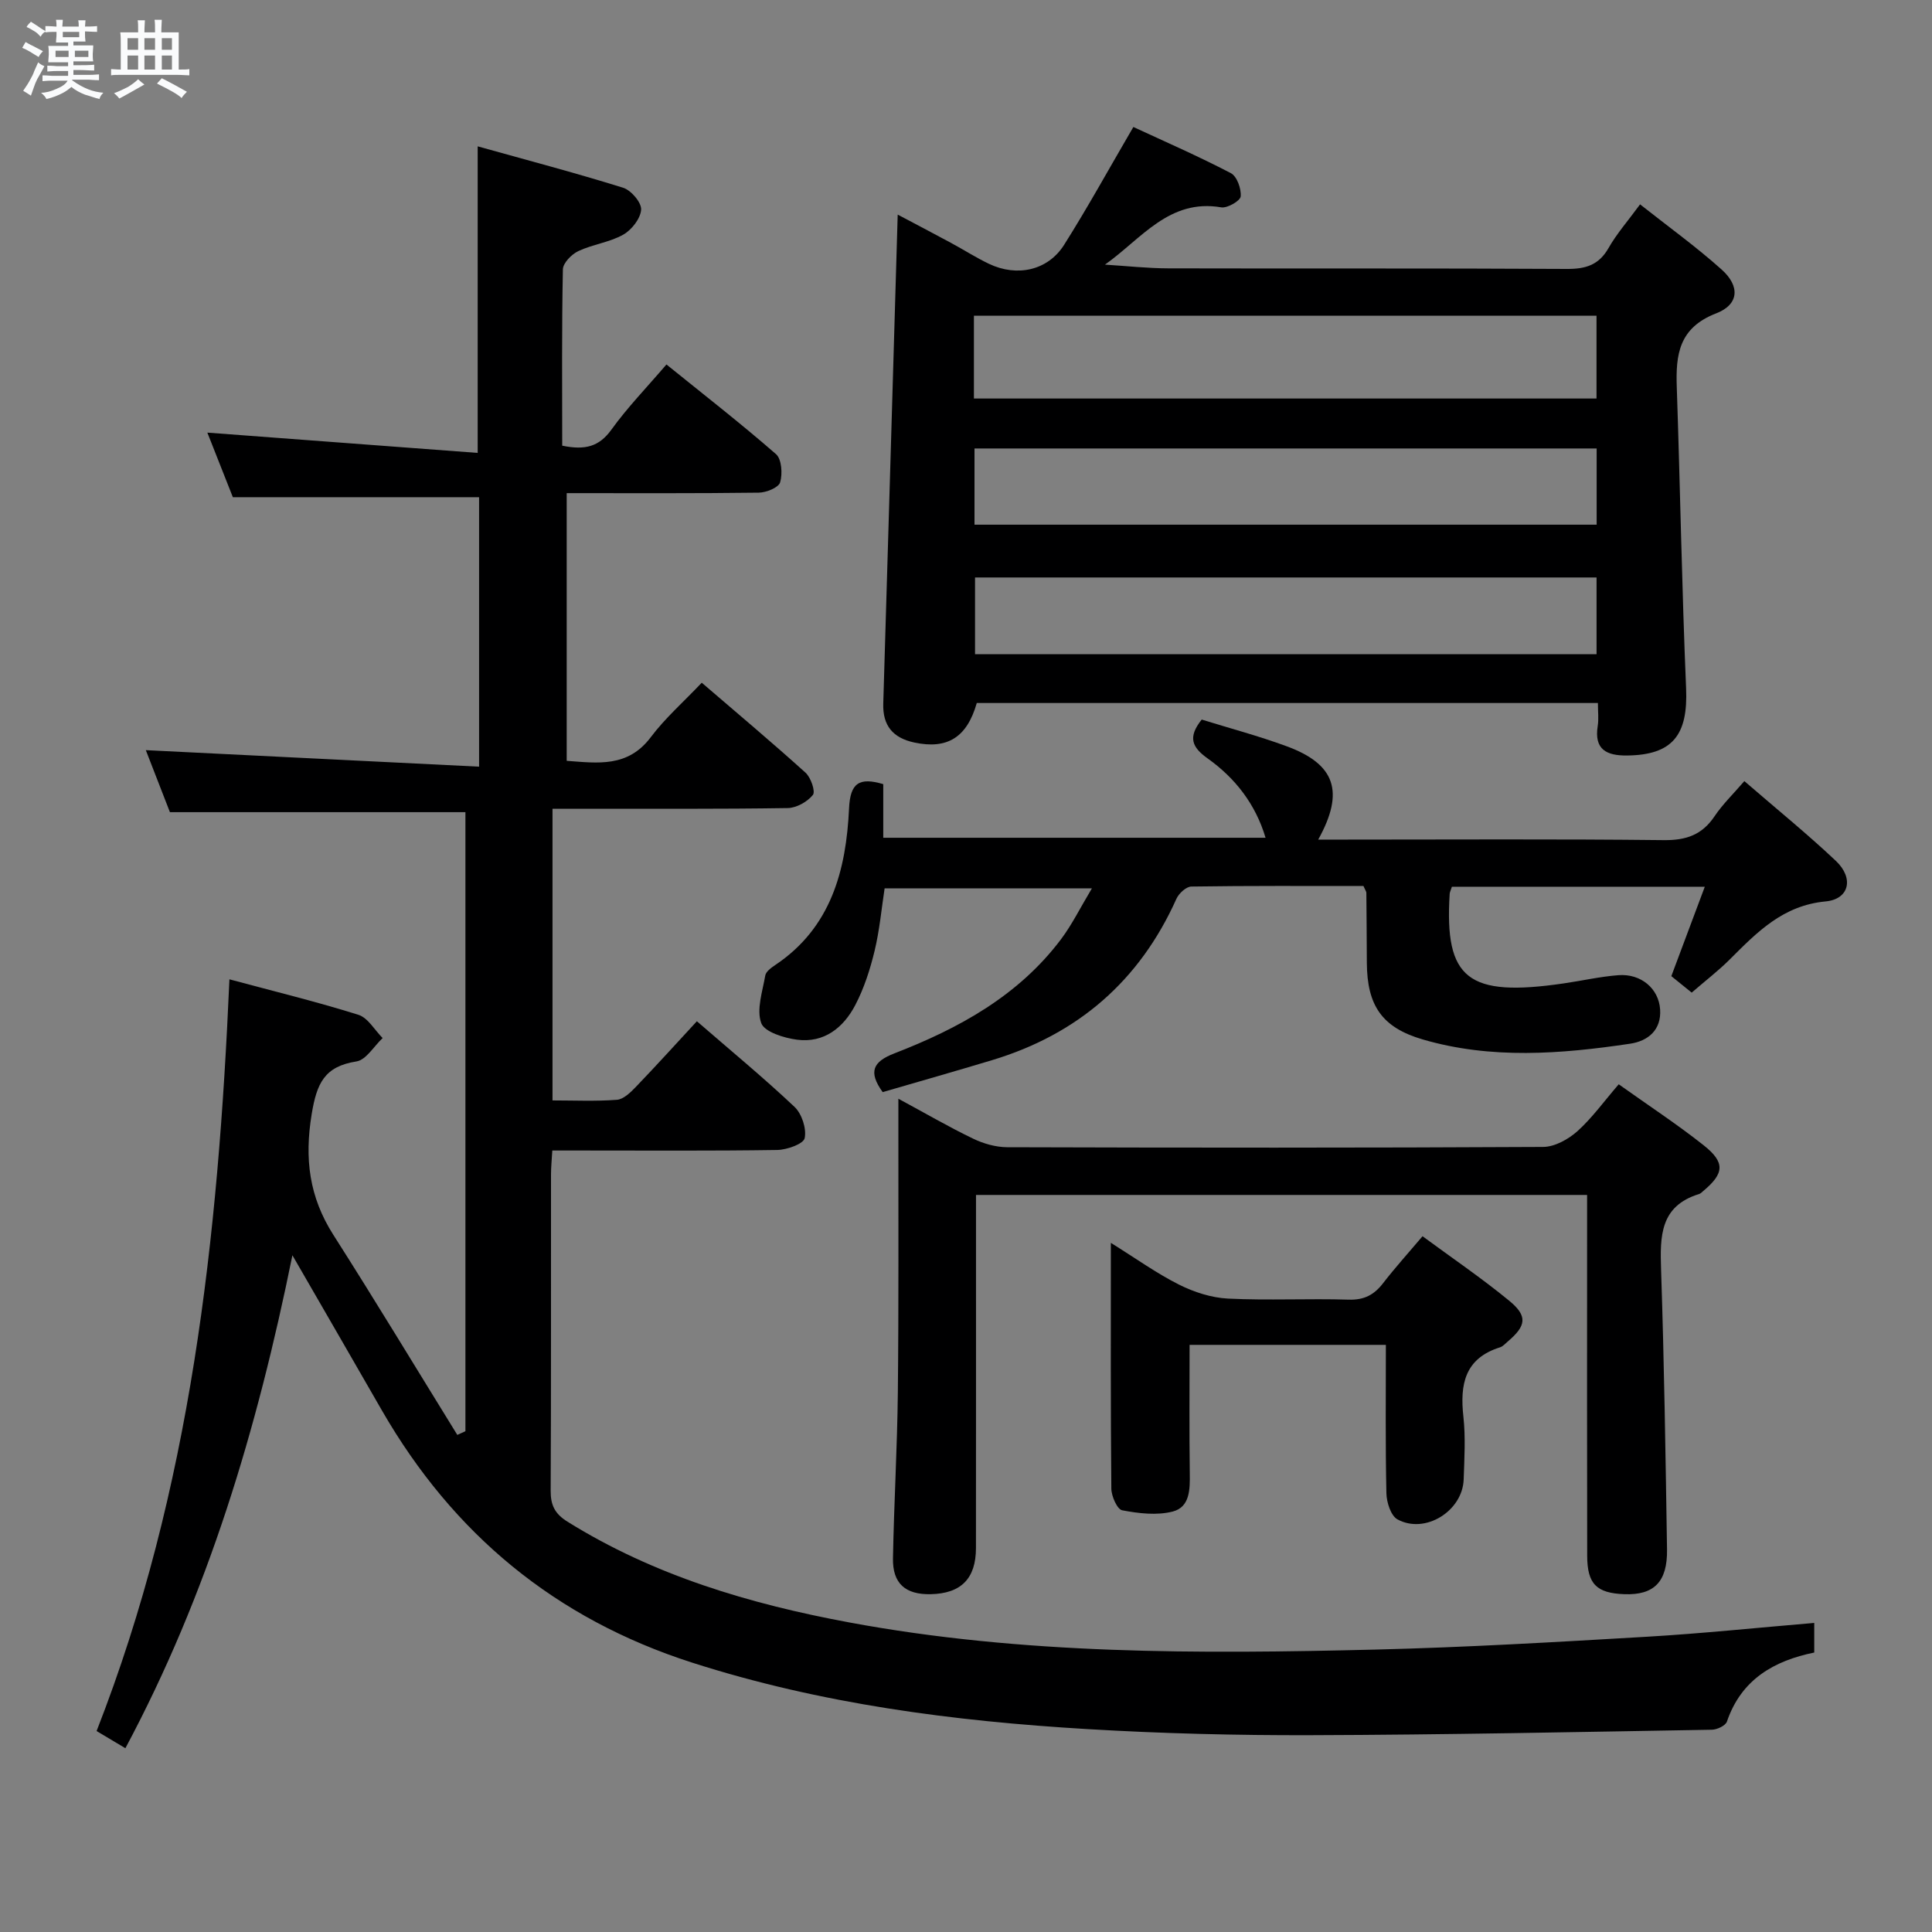 <svg enable-background="new 0 0 400 400" viewBox="0 0 400 400" xmlns="http://www.w3.org/2000/svg"><rect x="0" y="0" width="400" height="400" fill="#808080" stroke="none"/><path d="m6.8 9.5c.6.3 1.3.7 2.1 1.1-.4.4-.7.8-.9 1.2-.7-.4-1.3-.8-1.8-1.1s-1.1-.6-1.6-.8c.2-.4.5-.8.7-1.2.4.2.8.5 1.5.8zm.9 6.9c-.3.6-.5 1.1-.7 1.7s-.4 1.1-.6 1.7c-.6-.4-1.1-.7-1.6-1 .7-1 1.2-1.8 1.5-2.4.3-.5.6-1.1.8-1.7.3-.6.5-1.2.8-1.8.3.3.8.6 1.3.8-.7 1.3-1.2 2.2-1.5 2.7zm.1-11c.4.3 1 .7 1.7 1.1-.5.2-.8.6-1.1 1.1-.5-.6-1-1-1.4-1.2s-.9-.6-1.5-.8c.2-.4.5-.7.9-1.1.5.3.9.6 1.4.9zm10.5 13.1c1 .4 2 .6 3.1.7-.4.4-.7.8-.8 1.3-.9-.2-1.9-.6-3-.9-1-.4-2-.9-2.8-1.6-.5.4-1.1.9-1.9 1.3s-1.9.9-3.3 1.2c-.1-.3-.5-.8-1.1-1.3 1 0 2.1-.3 3.2-.8 1.2-.5 1.9-1 2.3-1.7h-3.2c-.4 0-1 0-2 .1v-1.2c1 0 1.7.1 2 .1h3.3v-1h-2.3c-.2 0-.9 0-2 .1v-1.2c1.2 0 1.9.1 2 .1h2.3v-.8h-4.1c0-.7.1-1.2.1-1.6 0-.5 0-1.1-.1-1.8h4.1v-.7h-2.5c0-.6.1-1.1.1-1.6v-.6h-.5c-.4 0-1 0-1.8.1v-1.3c1.2 0 1.9.1 2.1.1h.2c0-.3 0-.8-.1-1.4h1.4c0 .6-.1 1-.1 1.4h3.4c0-.4 0-.8-.1-1.3h1.5c0 .4-.1.9-.1 1.3.7 0 1.5 0 2.5-.1v1.2c-1 0-1.8-.1-2.5-.1v.6c0 .3 0 .8.1 1.5h-2.5v.8h4.1c0 .7-.1 1.3-.1 1.8s0 1 .1 1.5h-4.1v.8h1.4c.8 0 1.8 0 2.9-.1v1.2c-1 0-1.9-.1-2.8-.1h-1.5v1h3.2c.3 0 1 0 2.1-.1v1.2c-1.1 0-1.8-.1-2.1-.1h-3.4l-.1.1c1.4 1 2.4 1.5 3.4 1.9zm-4.1-6.7v-1.3h-2.7v1.3zm2.2-4.1v-1.1h-3.4v1.1zm1.9 4.1v-1.3h-2.8v1.3z" fill="#fafbfc"/><path d="m37 6.7v2.3 5.4c1 0 1.8 0 2.2-.1v1.3c-.6 0-1.5-.1-2.5-.1h-11.9c-.7 0-1.3 0-1.8.1v-1.3c.5 0 1.1.1 2 .1v-5.2c0-1 0-1.8-.1-2.5h3.7c0-1.3 0-2.1-.1-2.5h1.5c0 .4-.1 1.3-.1 2.5h2.2c0-1.2 0-2.1-.1-2.6h1.5c0 .4-.1 1.3-.1 2.6zm-12.3 13.7c-.3-.4-.7-.8-1.1-1.1 1.1-.4 2.1-.9 2.9-1.3.8-.5 1.5-1 2.1-1.6.4.4.9.8 1.3 1.1-2.5 1.4-4.2 2.4-5.2 2.9zm3.9-10.1v-2.4h-2.2v2.4zm0 4.1v-2.9h-2.2v2.9zm3.5-4.1v-2.4h-2.2v2.4zm0 4.1v-2.9h-2.2v2.9zm.4 2.9 1-1.1c.6.3 1.4.7 2.5 1.3s2 1.1 2.7 1.5c-.4.4-.8.8-1.1 1.3-.8-.8-2.5-1.7-5.1-3zm3.1-7v-2.4h-2.1v2.4zm0 4.1v-2.9h-2.1v2.9z" fill="#fafbfc"/><g fill="#000001"><path d="m60.54 259.89c-7.33 36.13-17.46 70.02-34.58 102.06-2.23-1.33-4.13-2.46-5.96-3.56 19.58-50.08 25.17-102.22 27.5-155.63 9.23 2.48 18.05 4.63 26.69 7.34 1.99.62 3.37 3.16 5.03 4.82-1.8 1.68-3.41 4.52-5.43 4.84-6.63 1.04-8.21 4.54-9.26 10.91-1.52 9.23-.51 17.16 4.49 25 8.73 13.69 17.12 27.59 25.66 41.41.56-.25 1.12-.51 1.68-.76 0-42.65 0-85.29 0-128.17-20.01 0-40.19 0-61.18 0-1.55-3.99-3.42-8.82-4.99-12.84 22.94 1.14 45.75 2.26 69 3.42 0-19.51 0-37.74 0-55.79-16.84 0-33.54 0-50.98 0-1.56-3.95-3.48-8.81-5.28-13.37 18.77 1.41 37.26 2.79 55.97 4.2 0-21.6 0-41.97 0-63.47 9.94 2.78 20.1 5.45 30.11 8.57 1.65.51 3.82 3.06 3.73 4.53-.12 1.85-1.97 4.21-3.72 5.19-2.83 1.59-6.32 2-9.29 3.4-1.4.66-3.17 2.47-3.19 3.79-.25 12.12-.14 24.25-.14 36.49 4.74.98 7.64.21 10.18-3.31 3.29-4.57 7.26-8.66 11.4-13.5 7.63 6.17 15.34 12.16 22.68 18.56 1.18 1.03 1.38 4.08.86 5.84-.32 1.09-2.87 2.12-4.43 2.14-13.14.17-26.28.1-39.76.1v55.42c6.39.47 12.65 1.44 17.41-4.9 2.98-3.96 6.79-7.3 10.55-11.27 7.49 6.44 14.61 12.41 21.49 18.63 1.1 1 2.09 3.88 1.52 4.6-1.14 1.42-3.39 2.69-5.2 2.72-14.16.22-28.33.13-42.49.14-1.97 0-3.93 0-6.22 0v60.39c4.48 0 8.93.21 13.34-.13 1.37-.11 2.81-1.52 3.9-2.65 4.25-4.42 8.36-8.97 12.65-13.61 6.99 6.06 13.8 11.67 20.21 17.72 1.52 1.43 2.52 4.5 2.11 6.48-.24 1.19-3.65 2.41-5.66 2.45-13.66.21-27.33.11-40.99.11-1.78 0-3.57 0-5.6 0-.12 2.02-.27 3.48-.27 4.93-.02 21.83.04 43.66-.07 65.49-.02 2.99.85 4.79 3.47 6.42 17.93 11.17 37.74 17.03 58.25 20.85 36.06 6.71 72.51 6.53 108.95 5.64 18.77-.46 37.54-1.56 56.29-2.66 11.44-.67 22.84-1.87 34.65-2.86v6.13c-8.28 1.69-15.1 5.53-18.08 14.3-.29.84-2.03 1.66-3.11 1.68-27.63.47-55.27 1.05-82.91 1.13-15.47.05-30.97-.34-46.41-1.26-27.73-1.65-55.16-5.21-81.81-13.76-28.3-9.08-49.47-26.61-64.22-52.2-5.95-10.35-11.92-20.68-18.54-32.14z"/><path d="m234.65 26.29c6.48 3.01 13.46 6.05 20.19 9.56 1.26.66 2.18 3.24 2.03 4.82-.09.92-2.77 2.47-4.02 2.26-10.81-1.86-16.57 6.56-24.08 11.86 4.38.27 8.77.76 13.15.77 27.5.07 54.99-.04 82.49.12 3.87.02 6.6-.79 8.61-4.31 1.71-3 4.04-5.65 6.54-9.06 5.83 4.61 11.61 8.77 16.88 13.49 3.84 3.43 3.64 7.24-1.13 9.08-7.72 2.99-8.39 8.53-8.15 15.32.71 20.78 1.05 41.57 1.93 62.34.41 9.69-2.83 13.78-12.25 13.88-4.2.04-6.83-1.22-6.05-6.11.23-1.43.04-2.93.04-4.76-43.15 0-85.88 0-128.6 0-2.03 7.13-6.09 9.64-12.94 8.18-4.41-.95-6.56-3.48-6.42-8.06 1.01-33.6 1.99-67.21 2.99-101.24 3.38 1.79 7.21 3.79 11.02 5.85 2.64 1.42 5.17 3.05 7.87 4.34 5.81 2.77 12.18 1.4 15.55-3.91 4.88-7.72 9.27-15.72 14.35-24.42zm-33.01 56.22h128.9c0-5.88 0-11.44 0-17.15-43.1 0-85.91 0-128.9 0zm128.91 37.05c-43.31 0-85.99 0-128.68 0v15.89h128.68c0-5.47 0-10.56 0-15.89zm.02-26.71c-43.09 0-85.93 0-128.81 0v15.78h128.81c0-5.39 0-10.46 0-15.78z"/><path d="m361.15 161.72c6.69 5.79 13.03 10.93 18.95 16.52 3.77 3.56 2.8 7.93-2.13 8.39-8.85.83-14.2 6.38-19.84 12.01-2.34 2.34-5 4.37-7.88 6.87-1.48-1.19-2.84-2.29-4.22-3.41 2.34-6.26 4.59-12.27 6.93-18.51-17.83 0-35.18 0-52.36 0-.27.83-.44 1.14-.46 1.46-1.1 17.66 3.74 21.46 23.63 18.55 3.78-.55 7.53-1.41 11.32-1.7 4.61-.35 8.33 2.73 8.62 7.09.28 4.23-2.46 6.54-6.22 7.1-14.35 2.14-28.77 3.26-42.95-.89-8.47-2.48-11.49-7.06-11.55-15.85-.03-4.83-.05-9.66-.1-14.49 0-.29-.24-.59-.6-1.42-11.73 0-23.69-.07-35.64.11-1.07.02-2.59 1.42-3.09 2.55-7.62 16.97-20.38 28.02-38.12 33.38-7.6 2.29-15.23 4.46-22.69 6.63-3.05-4.23-1.99-6.31 2.4-8.01 13.33-5.16 25.7-11.91 34.53-23.65 2.26-3.01 3.95-6.46 6.39-10.53-14.83 0-28.67 0-42.92 0-.64 4.19-1.04 8.66-2.08 12.97-.93 3.84-2.17 7.71-3.99 11.19-2.44 4.68-6.46 7.91-12.06 7.18-2.69-.35-6.76-1.61-7.42-3.45-1.01-2.83.27-6.54.84-9.84.14-.81 1.21-1.6 2.02-2.14 11.63-7.76 14.73-19.68 15.33-32.5.24-5.2 2.09-6.47 7.08-4.98v11.1h79.15c-2.07-6.96-6.29-12.37-12-16.43-3.28-2.34-4.12-4.4-1.22-8.04 5.69 1.77 11.74 3.37 17.6 5.53 10.03 3.69 12.05 9.37 6.52 19.32h5.56c22 0 43.99-.14 65.99.11 4.64.05 7.92-1.09 10.51-4.94 1.63-2.44 3.8-4.53 6.17-7.28z"/><path d="m335.14 224.49c6.23 4.44 12.08 8.27 17.55 12.6 4.55 3.6 4.32 5.85-.1 9.54-.25.21-.51.49-.81.58-8.13 2.49-8.1 8.78-7.87 15.69.64 19.29.93 38.6 1.23 57.9.1 6.72-2.7 9.48-8.82 9.26-5.76-.21-7.7-2.09-7.71-7.96-.05-21.82-.02-43.65-.02-65.47 0-2.97 0-5.93 0-9.23-42.23 0-83.96 0-126.52 0v5.13c0 22.66.01 45.31-.01 67.97 0 6.33-3.08 9.43-9.38 9.56-5.22.11-7.9-2.21-7.8-7.43.21-11.47.89-22.94 1.01-34.41.19-18.32.09-36.65.11-54.97 0-1.62 0-3.23 0-5.77 5.6 3.02 10.43 5.84 15.46 8.26 2.15 1.04 4.7 1.77 7.07 1.78 36.98.11 73.97.14 110.95-.06 2.41-.01 5.22-1.58 7.11-3.26 3.05-2.75 5.49-6.17 8.55-9.71z"/><path d="m286.93 278.44c-13.93 0-27.03 0-40.64 0 0 9.03-.08 17.8.04 26.57.05 3.33.05 7.02-3.54 7.94-3.28.84-7.05.39-10.45-.26-1.03-.19-2.24-2.92-2.25-4.5-.16-16.61-.1-33.21-.1-50.87 5.17 3.22 9.45 6.3 14.1 8.64 3.11 1.56 6.72 2.73 10.16 2.9 8.31.41 16.66-.04 24.98.22 3.22.1 5.28-1.01 7.14-3.43 2.43-3.15 5.11-6.11 8.15-9.7 6.09 4.49 12.23 8.66 17.94 13.35 3.88 3.18 3.54 5.2-.31 8.46-.51.43-.99 1-1.59 1.19-7.31 2.29-8.32 7.68-7.58 14.35.47 4.28.2 8.66.06 12.98-.22 6.57-7.98 11.42-13.71 8.29-1.37-.75-2.25-3.53-2.29-5.4-.22-10.09-.11-20.22-.11-30.73z"/></g></svg>